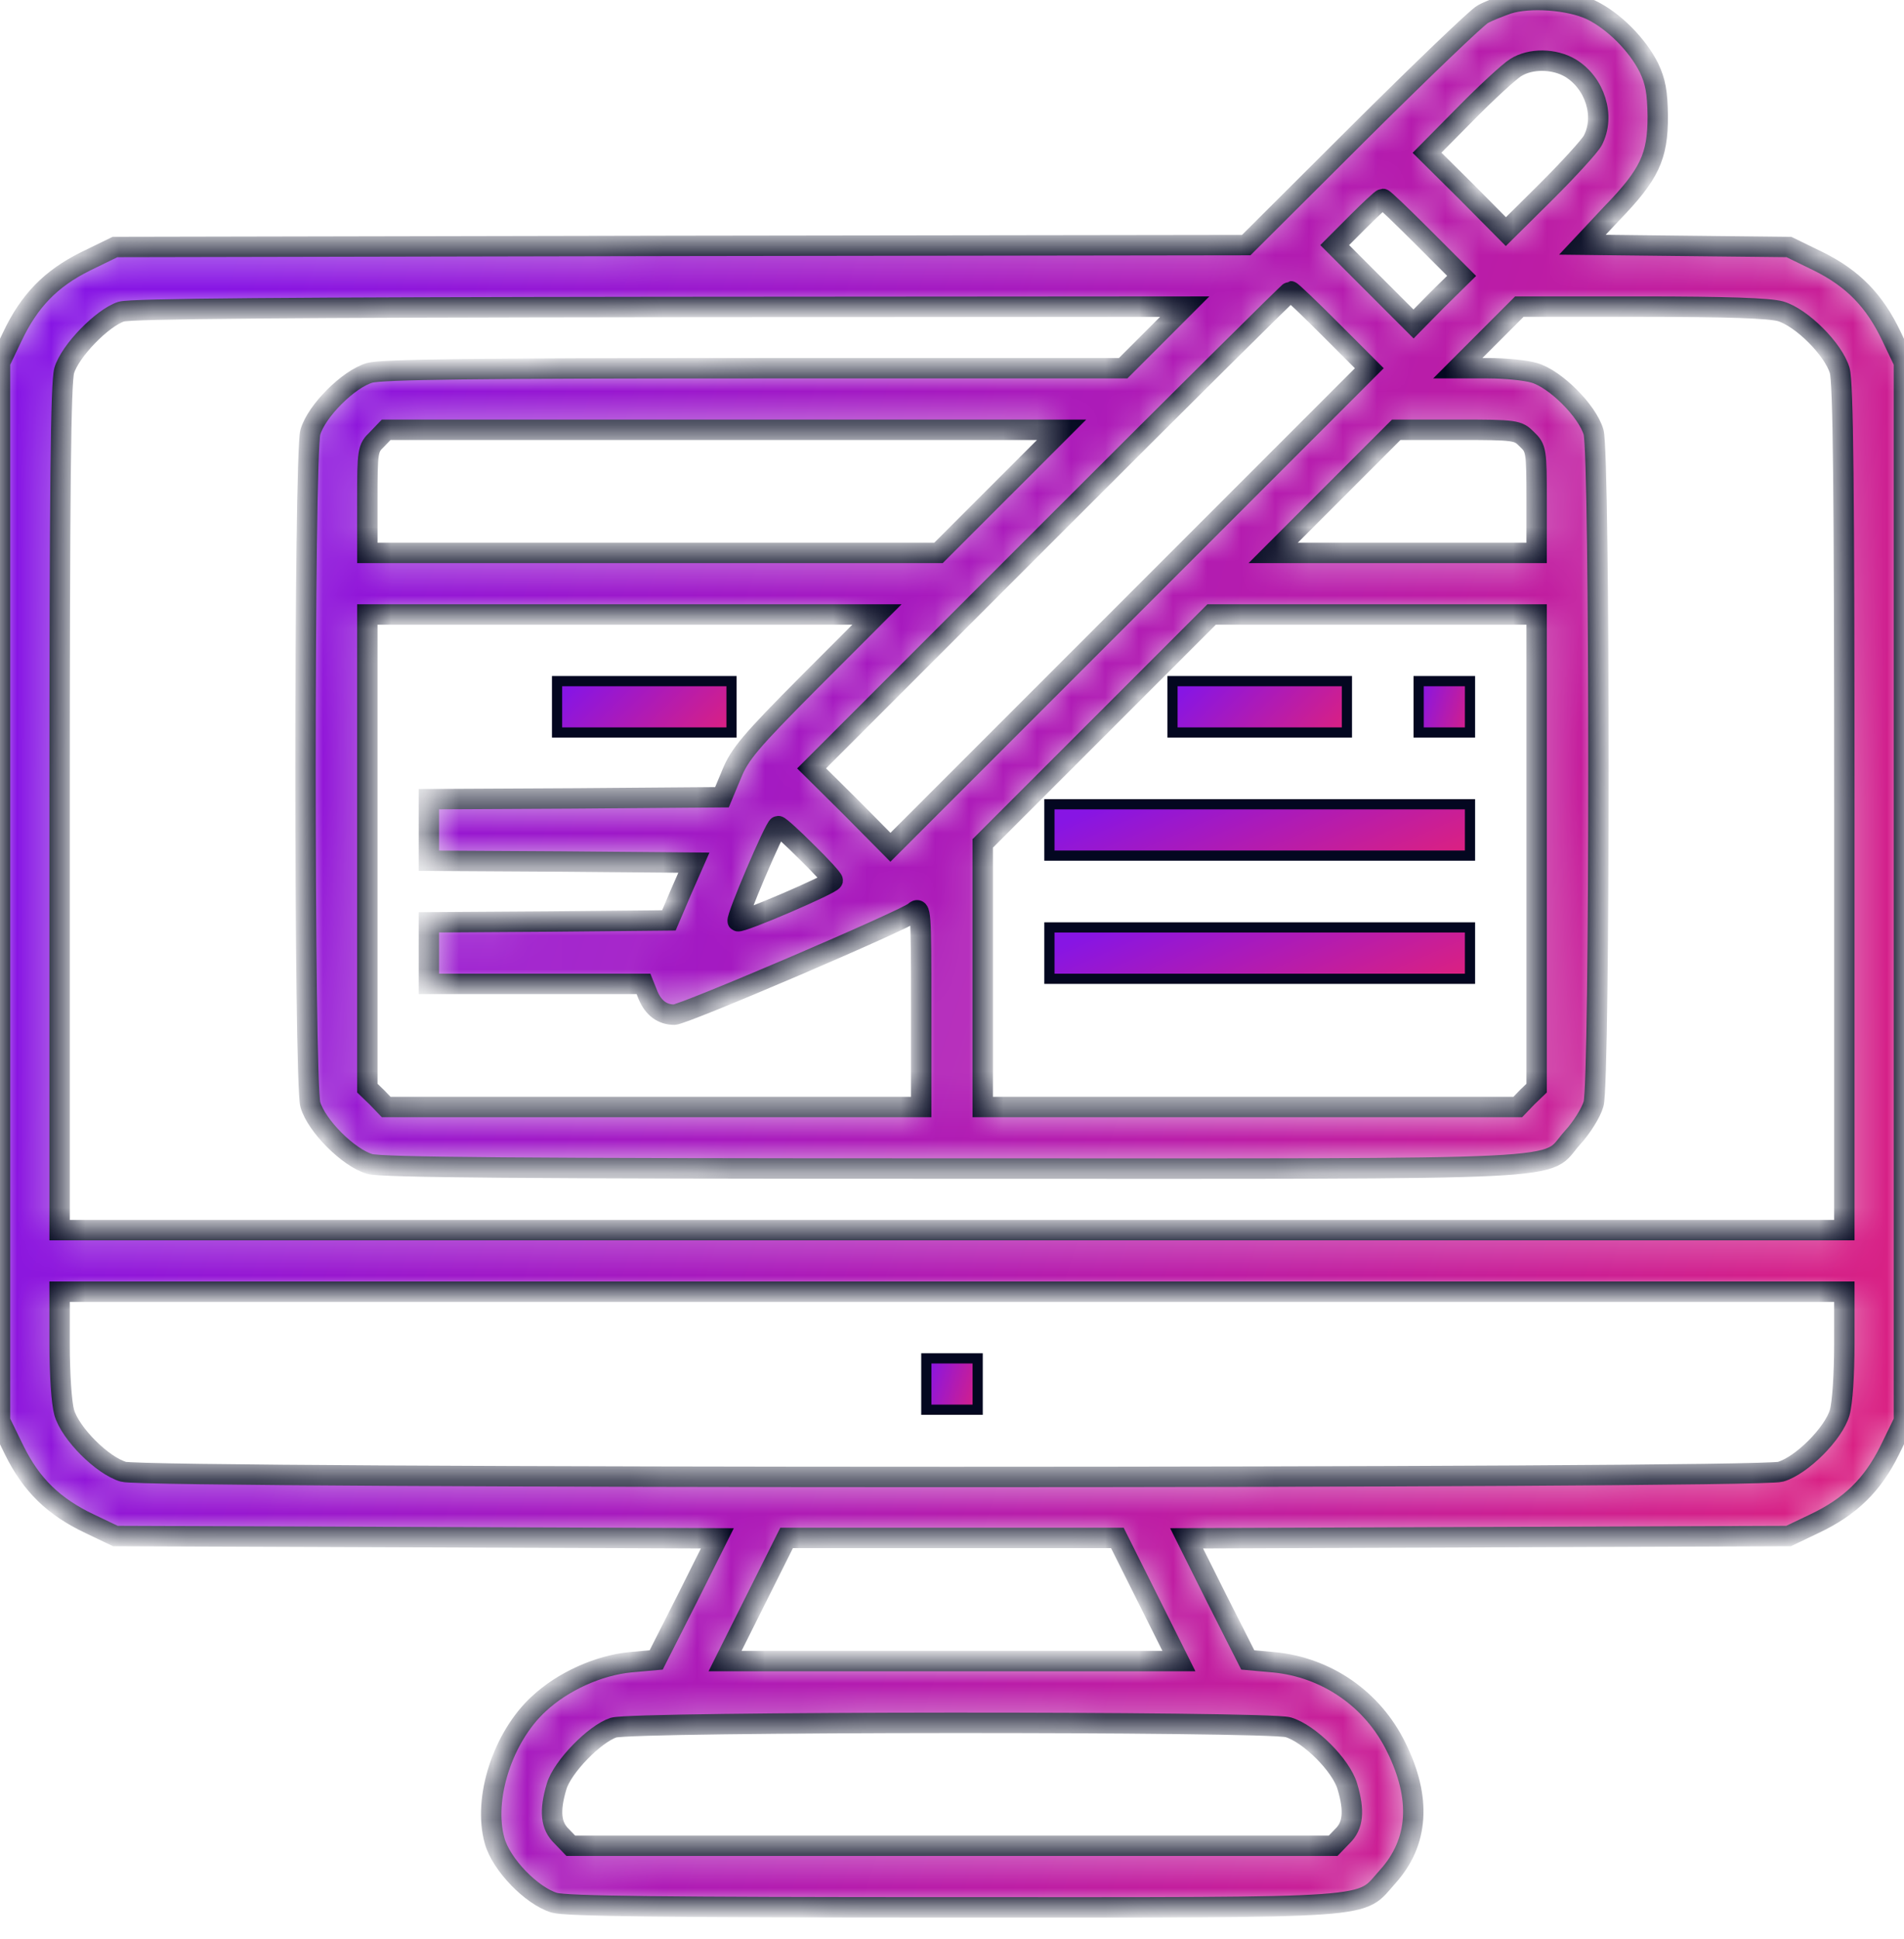 <svg width="56" height="57" viewBox="0 0 56 57" fill="none" xmlns="http://www.w3.org/2000/svg">
<mask id="path-1-inside-1_56_4507" fill="white">
<path d="M44.346 0.113C44.097 0.203 43.77 0.328 43.611 0.418C43.453 0.497 41.824 2.059 39.991 3.88L36.654 7.206L20.012 7.229L3.383 7.262L2.523 7.681C1.493 8.19 0.86 8.846 0.362 9.898L0 10.656V26.223V41.778L0.419 42.638C0.928 43.667 1.584 44.301 2.636 44.799L3.394 45.161L12.241 45.194L21.099 45.228L20.205 47.016L19.3 48.803L18.542 48.871C17.603 48.962 16.551 49.437 15.849 50.093C14.786 51.066 14.198 52.887 14.548 54.12C14.741 54.822 15.634 55.738 16.302 55.942C16.652 56.044 19.515 56.078 28.022 56.078C40.794 56.078 39.946 56.134 40.817 55.172C41.722 54.166 41.812 52.876 41.066 51.371C40.376 49.957 39.018 49.018 37.457 48.871L36.699 48.803L35.794 47.016L34.9 45.228L43.758 45.194L52.605 45.161L53.363 44.799C54.415 44.301 55.071 43.667 55.58 42.638L55.999 41.778V26.223V10.656L55.637 9.898C55.139 8.846 54.505 8.19 53.476 7.681L52.616 7.262L49.573 7.229L46.541 7.195L47.401 6.278C48.521 5.124 48.758 4.604 48.758 3.416C48.747 2.703 48.691 2.398 48.498 1.991C48.159 1.312 47.458 0.611 46.801 0.294C46.157 -0.012 44.98 -0.091 44.346 0.113ZM46.19 2.002C46.914 2.443 47.22 3.416 46.847 4.129C46.756 4.299 46.145 4.966 45.489 5.622L44.29 6.81L43.136 5.645L41.971 4.491L43.102 3.348C43.724 2.715 44.392 2.104 44.573 1.991C45.014 1.708 45.715 1.719 46.19 2.002ZM41.858 6.98L42.989 8.111L42.276 8.812L41.575 9.525L40.421 8.371L39.256 7.206L39.934 6.527C40.308 6.154 40.636 5.848 40.67 5.848C40.704 5.848 41.235 6.357 41.858 6.98ZM39.142 9.695L40.274 10.826L33.226 17.874L26.189 24.911L25.035 23.745L23.87 22.591L30.884 15.577C34.742 11.72 37.921 8.563 37.955 8.563C37.989 8.563 38.52 9.073 39.142 9.695ZM33.939 9.921L33.034 10.826H22.184C14.005 10.826 11.222 10.86 10.872 10.962C10.249 11.143 9.31 12.082 9.129 12.704C8.937 13.371 8.937 31.811 9.129 32.479C9.31 33.101 10.249 34.04 10.872 34.221C11.234 34.323 15.25 34.357 28.022 34.357C46.869 34.357 45.365 34.436 46.247 33.452C46.519 33.158 46.801 32.705 46.869 32.456C47.062 31.811 47.062 13.371 46.869 12.704C46.688 12.082 45.749 11.143 45.127 10.962C44.867 10.883 44.256 10.826 43.77 10.826H42.876L43.781 9.921L44.686 9.016H48.295C50.795 9.016 52.039 9.061 52.367 9.152C52.989 9.333 53.928 10.272 54.109 10.894C54.211 11.245 54.245 14.356 54.245 23.768V36.167H27.999H1.753V23.768C1.753 14.356 1.787 11.245 1.889 10.894C2.059 10.317 3.009 9.344 3.564 9.163C3.846 9.073 8.485 9.039 19.402 9.027L34.844 9.016L33.939 9.921ZM29.413 14.446L27.603 16.256H19.209H10.804V14.729C10.804 13.247 10.815 13.179 11.087 12.919L11.358 12.636H21.291H31.224L29.413 14.446ZM44.912 12.919C45.184 13.179 45.195 13.247 45.195 14.729V16.256H41.326H37.446L39.256 14.446L41.066 12.636H42.853C44.595 12.636 44.641 12.647 44.912 12.919ZM23.791 20.069C22.071 21.799 21.755 22.173 21.517 22.761L21.234 23.44L16.924 23.474L12.614 23.496V24.401V25.306L16.506 25.329L20.408 25.363L20.035 26.212L19.673 27.06L16.143 27.094L12.614 27.117V28.022V28.927H15.77H18.926L19.062 29.266C19.221 29.639 19.481 29.832 19.831 29.832C20.114 29.832 26.642 27.037 26.891 26.811C27.083 26.641 27.094 26.777 27.094 29.583V32.547H19.232H11.358L11.087 32.264L10.804 31.992V25.024V18.066H18.293H25.793L23.791 20.069ZM45.195 25.024V31.992L44.912 32.264L44.641 32.547H36.767H28.904V28.678V24.797L32.264 21.438L35.636 18.066H40.41H45.195V25.024ZM23.723 25.046C24.153 25.465 24.492 25.838 24.492 25.884C24.492 25.985 21.777 27.151 21.698 27.083C21.63 27.015 22.795 24.288 22.886 24.288C22.931 24.288 23.305 24.628 23.723 25.046ZM54.245 39.516C54.245 40.398 54.189 41.258 54.109 41.529C53.928 42.151 52.989 43.09 52.367 43.271C51.688 43.475 4.31 43.475 3.631 43.271C3.009 43.09 2.07 42.151 1.889 41.529C1.81 41.258 1.753 40.398 1.753 39.516V37.977H27.999H54.245V39.516ZM33.769 47.027L34.674 48.837H27.999H21.325L22.23 47.027L23.135 45.217H27.999H32.864L33.769 47.027ZM37.887 50.783C38.509 50.964 39.448 51.903 39.629 52.525C39.844 53.249 39.799 53.679 39.482 53.985L39.21 54.267H27.999H16.788L16.517 53.985C16.2 53.679 16.155 53.249 16.37 52.525C16.539 51.948 17.49 50.975 18.044 50.794C18.632 50.613 37.253 50.602 37.887 50.783Z"/>
</mask>
<path d="M44.346 0.113C44.097 0.203 43.77 0.328 43.611 0.418C43.453 0.497 41.824 2.059 39.991 3.88L36.654 7.206L20.012 7.229L3.383 7.262L2.523 7.681C1.493 8.19 0.86 8.846 0.362 9.898L0 10.656V26.223V41.778L0.419 42.638C0.928 43.667 1.584 44.301 2.636 44.799L3.394 45.161L12.241 45.194L21.099 45.228L20.205 47.016L19.3 48.803L18.542 48.871C17.603 48.962 16.551 49.437 15.849 50.093C14.786 51.066 14.198 52.887 14.548 54.12C14.741 54.822 15.634 55.738 16.302 55.942C16.652 56.044 19.515 56.078 28.022 56.078C40.794 56.078 39.946 56.134 40.817 55.172C41.722 54.166 41.812 52.876 41.066 51.371C40.376 49.957 39.018 49.018 37.457 48.871L36.699 48.803L35.794 47.016L34.9 45.228L43.758 45.194L52.605 45.161L53.363 44.799C54.415 44.301 55.071 43.667 55.58 42.638L55.999 41.778V26.223V10.656L55.637 9.898C55.139 8.846 54.505 8.19 53.476 7.681L52.616 7.262L49.573 7.229L46.541 7.195L47.401 6.278C48.521 5.124 48.758 4.604 48.758 3.416C48.747 2.703 48.691 2.398 48.498 1.991C48.159 1.312 47.458 0.611 46.801 0.294C46.157 -0.012 44.98 -0.091 44.346 0.113ZM46.19 2.002C46.914 2.443 47.22 3.416 46.847 4.129C46.756 4.299 46.145 4.966 45.489 5.622L44.29 6.81L43.136 5.645L41.971 4.491L43.102 3.348C43.724 2.715 44.392 2.104 44.573 1.991C45.014 1.708 45.715 1.719 46.19 2.002ZM41.858 6.98L42.989 8.111L42.276 8.812L41.575 9.525L40.421 8.371L39.256 7.206L39.934 6.527C40.308 6.154 40.636 5.848 40.67 5.848C40.704 5.848 41.235 6.357 41.858 6.98ZM39.142 9.695L40.274 10.826L33.226 17.874L26.189 24.911L25.035 23.745L23.87 22.591L30.884 15.577C34.742 11.72 37.921 8.563 37.955 8.563C37.989 8.563 38.52 9.073 39.142 9.695ZM33.939 9.921L33.034 10.826H22.184C14.005 10.826 11.222 10.86 10.872 10.962C10.249 11.143 9.31 12.082 9.129 12.704C8.937 13.371 8.937 31.811 9.129 32.479C9.31 33.101 10.249 34.04 10.872 34.221C11.234 34.323 15.25 34.357 28.022 34.357C46.869 34.357 45.365 34.436 46.247 33.452C46.519 33.158 46.801 32.705 46.869 32.456C47.062 31.811 47.062 13.371 46.869 12.704C46.688 12.082 45.749 11.143 45.127 10.962C44.867 10.883 44.256 10.826 43.77 10.826H42.876L43.781 9.921L44.686 9.016H48.295C50.795 9.016 52.039 9.061 52.367 9.152C52.989 9.333 53.928 10.272 54.109 10.894C54.211 11.245 54.245 14.356 54.245 23.768V36.167H27.999H1.753V23.768C1.753 14.356 1.787 11.245 1.889 10.894C2.059 10.317 3.009 9.344 3.564 9.163C3.846 9.073 8.485 9.039 19.402 9.027L34.844 9.016L33.939 9.921ZM29.413 14.446L27.603 16.256H19.209H10.804V14.729C10.804 13.247 10.815 13.179 11.087 12.919L11.358 12.636H21.291H31.224L29.413 14.446ZM44.912 12.919C45.184 13.179 45.195 13.247 45.195 14.729V16.256H41.326H37.446L39.256 14.446L41.066 12.636H42.853C44.595 12.636 44.641 12.647 44.912 12.919ZM23.791 20.069C22.071 21.799 21.755 22.173 21.517 22.761L21.234 23.44L16.924 23.474L12.614 23.496V24.401V25.306L16.506 25.329L20.408 25.363L20.035 26.212L19.673 27.06L16.143 27.094L12.614 27.117V28.022V28.927H15.77H18.926L19.062 29.266C19.221 29.639 19.481 29.832 19.831 29.832C20.114 29.832 26.642 27.037 26.891 26.811C27.083 26.641 27.094 26.777 27.094 29.583V32.547H19.232H11.358L11.087 32.264L10.804 31.992V25.024V18.066H18.293H25.793L23.791 20.069ZM45.195 25.024V31.992L44.912 32.264L44.641 32.547H36.767H28.904V28.678V24.797L32.264 21.438L35.636 18.066H40.41H45.195V25.024ZM23.723 25.046C24.153 25.465 24.492 25.838 24.492 25.884C24.492 25.985 21.777 27.151 21.698 27.083C21.63 27.015 22.795 24.288 22.886 24.288C22.931 24.288 23.305 24.628 23.723 25.046ZM54.245 39.516C54.245 40.398 54.189 41.258 54.109 41.529C53.928 42.151 52.989 43.09 52.367 43.271C51.688 43.475 4.31 43.475 3.631 43.271C3.009 43.09 2.07 42.151 1.889 41.529C1.81 41.258 1.753 40.398 1.753 39.516V37.977H27.999H54.245V39.516ZM33.769 47.027L34.674 48.837H27.999H21.325L22.23 47.027L23.135 45.217H27.999H32.864L33.769 47.027ZM37.887 50.783C38.509 50.964 39.448 51.903 39.629 52.525C39.844 53.249 39.799 53.679 39.482 53.985L39.21 54.267H27.999H16.788L16.517 53.985C16.2 53.679 16.155 53.249 16.37 52.525C16.539 51.948 17.49 50.975 18.044 50.794C18.632 50.613 37.253 50.602 37.887 50.783Z" fill="url(#paint0_linear_56_4507)" stroke="#030720" stroke-width="0.6" mask="url(#path-1-inside-1_56_4507)"/>
<path d="M16.384 20.781V21.536H18.95H21.515V20.781V20.026H18.95H16.384V20.781Z" fill="url(#paint1_linear_56_4507)" stroke="#030720" stroke-width="0.3"/>
<path d="M34.485 20.781V21.536H37.05H39.615V20.781V20.026H37.05H34.485V20.781Z" fill="url(#paint2_linear_56_4507)" stroke="#030720" stroke-width="0.3"/>
<path d="M41.725 20.781V21.536H42.48H43.235V20.781V20.026H42.48H41.725V20.781Z" fill="url(#paint3_linear_56_4507)" stroke="#030720" stroke-width="0.3"/>
<path d="M30.865 24.401V25.156H37.05H43.235V24.401V23.646H37.05H30.865V24.401Z" fill="url(#paint4_linear_56_4507)" stroke="#030720" stroke-width="0.3"/>
<path d="M30.865 28.022V28.777H37.05H43.235V28.022V27.267H37.05H30.865V28.022Z" fill="url(#paint5_linear_56_4507)" stroke="#030720" stroke-width="0.3"/>
<path d="M27.245 40.692V41.447H28H28.755V40.692V39.937H28H27.245V40.692Z" fill="url(#paint6_linear_56_4507)" stroke="#030720" stroke-width="0.3"/>
<defs>
<linearGradient id="paint0_linear_56_4507" x1="9.154" y1="-1.68226e-06" x2="71.442" y2="20.356" gradientUnits="userSpaceOnUse">
<stop stop-color="#8715E4"/>
<stop offset="1" stop-color="#E62274"/>
</linearGradient>
<linearGradient id="paint1_linear_56_4507" x1="17.122" y1="19.876" x2="20.526" y2="23.218" gradientUnits="userSpaceOnUse">
<stop stop-color="#8715E4"/>
<stop offset="1" stop-color="#E62274"/>
</linearGradient>
<linearGradient id="paint2_linear_56_4507" x1="35.223" y1="19.876" x2="38.627" y2="23.218" gradientUnits="userSpaceOnUse">
<stop stop-color="#8715E4"/>
<stop offset="1" stop-color="#E62274"/>
</linearGradient>
<linearGradient id="paint3_linear_56_4507" x1="41.871" y1="19.876" x2="43.884" y2="20.535" gradientUnits="userSpaceOnUse">
<stop stop-color="#8715E4"/>
<stop offset="1" stop-color="#E62274"/>
</linearGradient>
<linearGradient id="paint4_linear_56_4507" x1="32.786" y1="23.496" x2="35.282" y2="29.216" gradientUnits="userSpaceOnUse">
<stop stop-color="#8715E4"/>
<stop offset="1" stop-color="#E62274"/>
</linearGradient>
<linearGradient id="paint5_linear_56_4507" x1="32.786" y1="27.117" x2="35.282" y2="32.836" gradientUnits="userSpaceOnUse">
<stop stop-color="#8715E4"/>
<stop offset="1" stop-color="#E62274"/>
</linearGradient>
<linearGradient id="paint6_linear_56_4507" x1="27.391" y1="39.787" x2="29.403" y2="40.446" gradientUnits="userSpaceOnUse">
<stop stop-color="#8715E4"/>
<stop offset="1" stop-color="#E62274"/>
</linearGradient>
</defs>
</svg>
